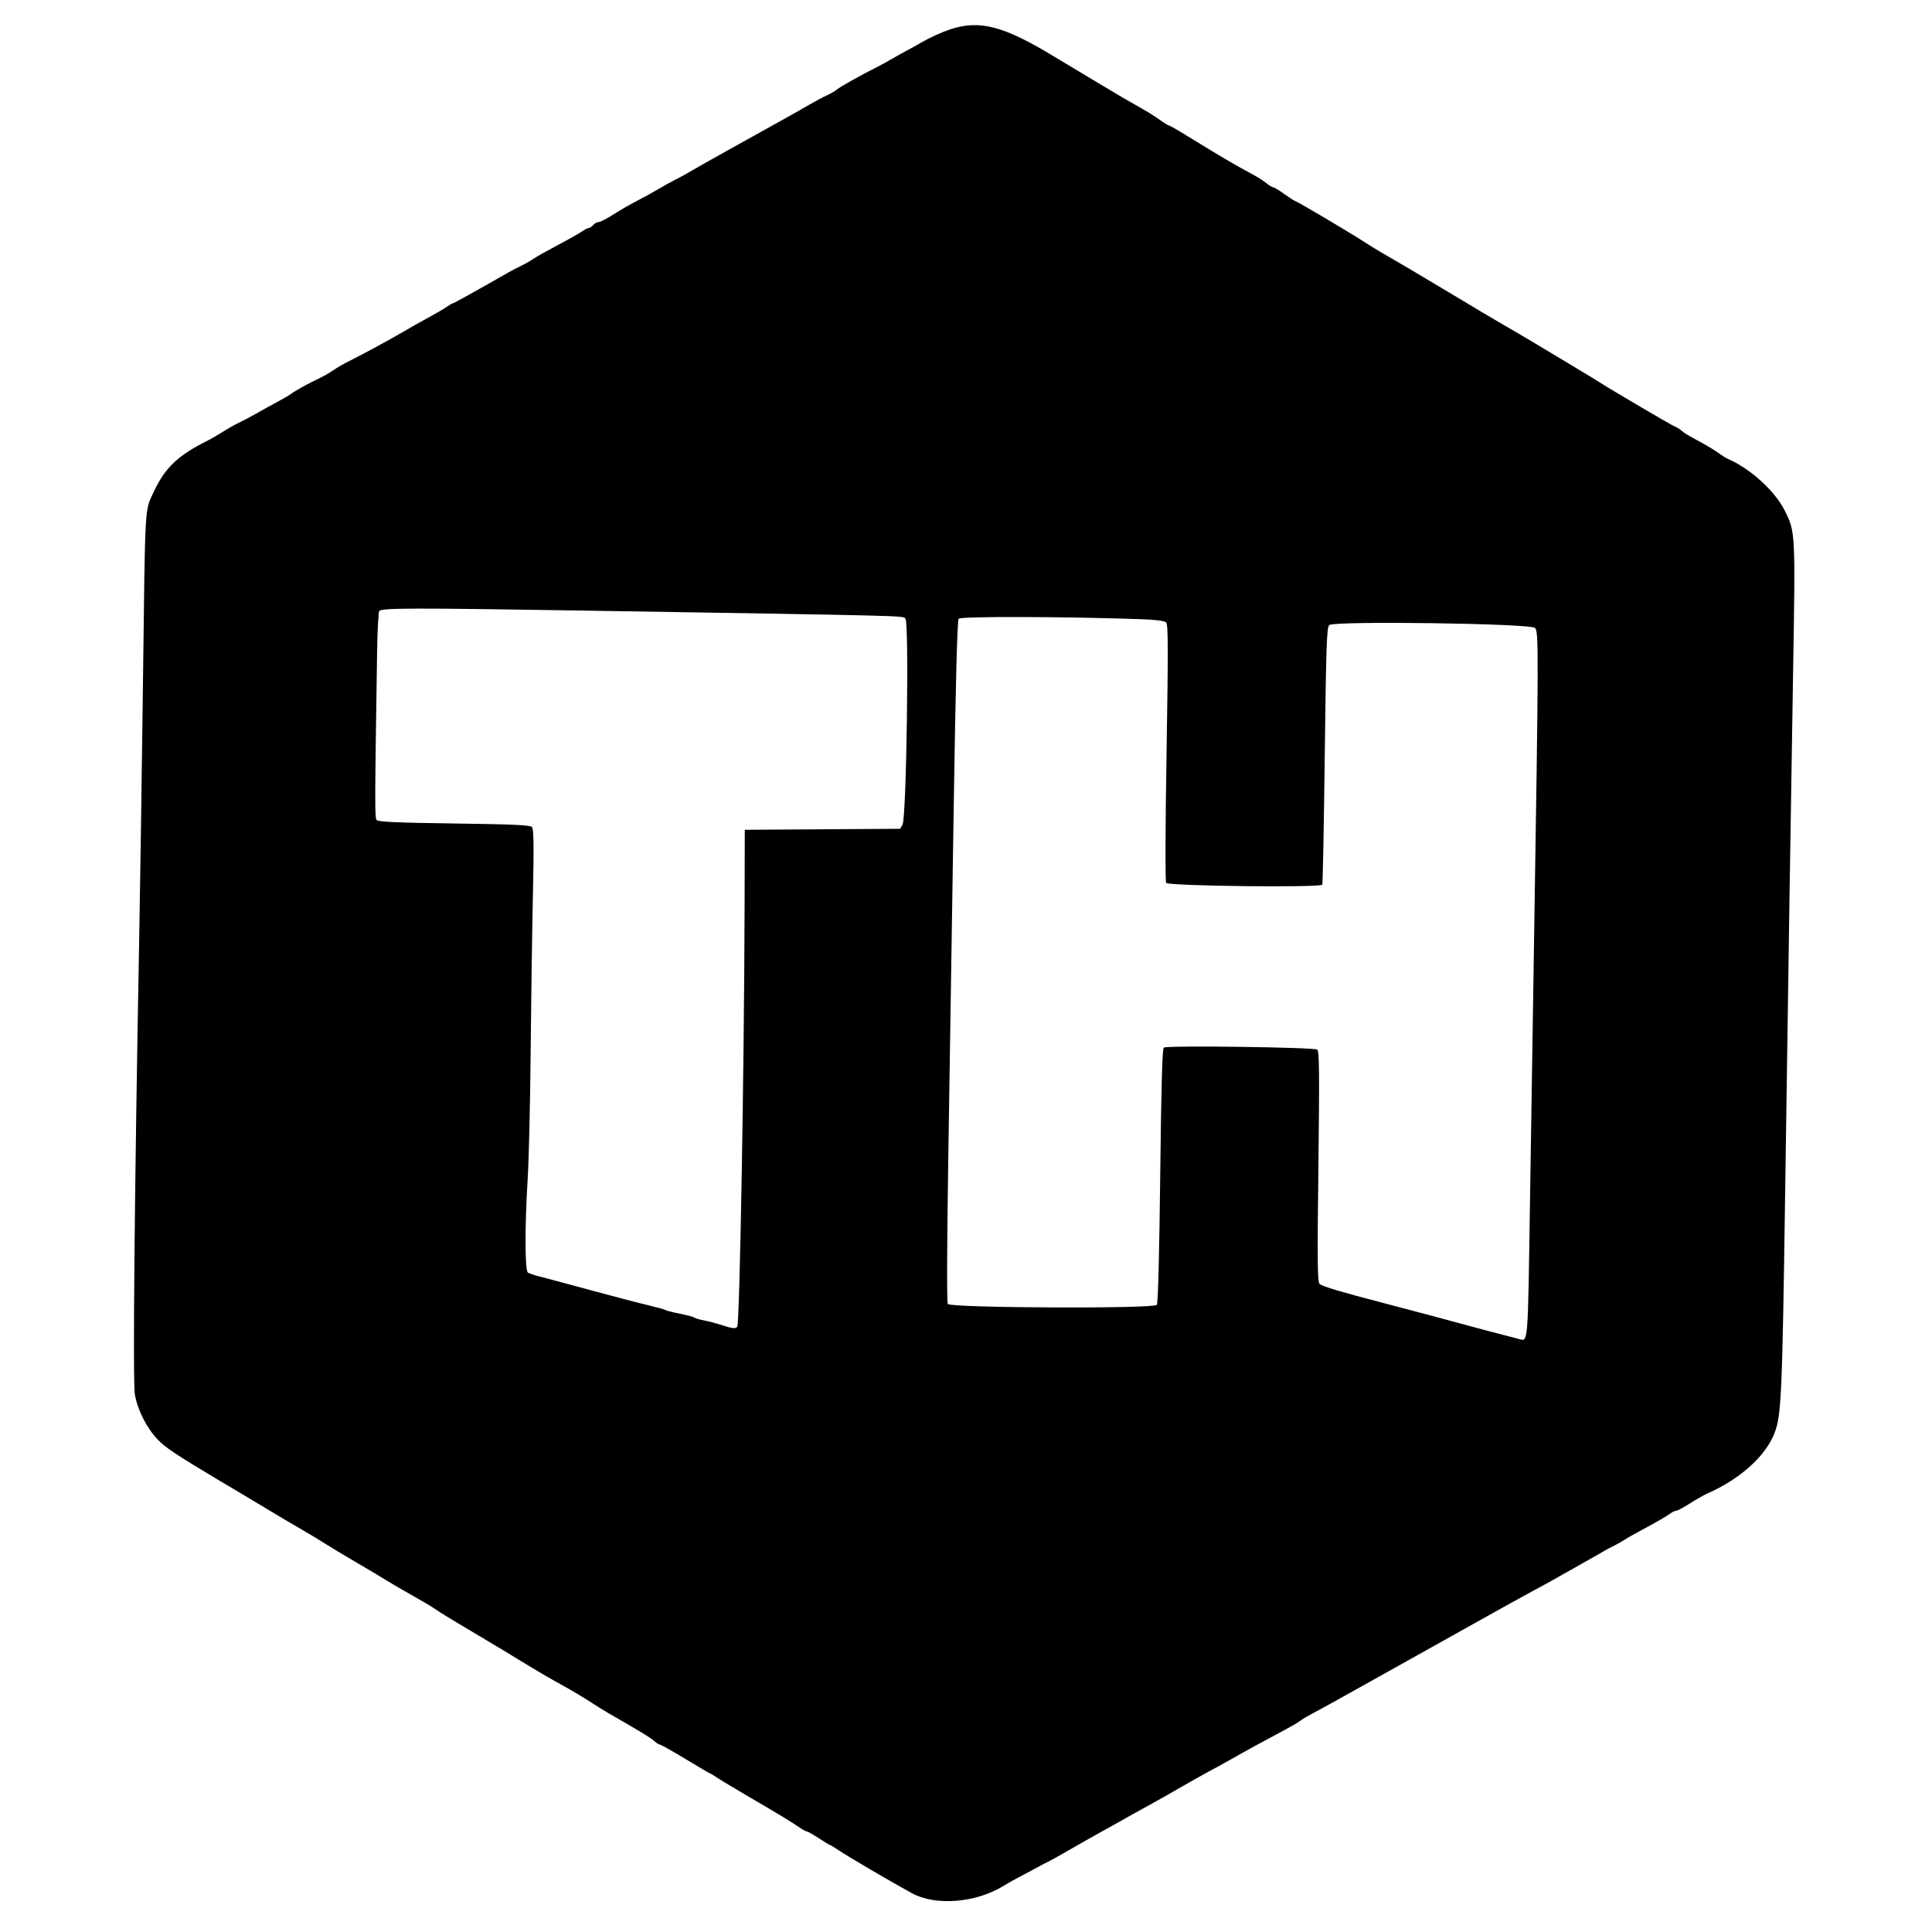 <svg id="svg" xmlns="http://www.w3.org/2000/svg" xmlns:xlink="http://www.w3.org/1999/xlink" width="400" height="400" viewBox="0, 0, 400,400"><g id="svgg"><path id="path0" d="M196.595 6.118 C 195.052 6.633,192.532 7.779,190.995 8.664 C 189.458 9.550,187.930 10.399,187.600 10.550 C 187.270 10.701,186.100 11.354,185.000 12.002 C 183.900 12.650,182.280 13.538,181.400 13.977 C 178.246 15.548,173.839 18.022,173.225 18.566 C 172.881 18.871,171.970 19.400,171.200 19.741 C 170.430 20.083,168.810 20.942,167.600 21.652 C 165.497 22.885,162.427 24.603,150.400 31.275 C 147.430 32.923,144.190 34.755,143.200 35.347 C 142.210 35.939,140.680 36.779,139.800 37.215 C 138.920 37.650,137.300 38.546,136.200 39.207 C 135.100 39.867,133.120 40.959,131.800 41.632 C 130.480 42.305,128.320 43.551,127.000 44.400 C 125.680 45.249,124.307 45.956,123.949 45.972 C 123.591 45.987,123.074 46.270,122.800 46.600 C 122.526 46.930,122.127 47.200,121.913 47.200 C 121.699 47.200,121.046 47.533,120.462 47.939 C 119.878 48.345,117.600 49.628,115.400 50.789 C 113.200 51.950,110.950 53.217,110.400 53.604 C 109.850 53.992,108.770 54.609,108.000 54.976 C 107.230 55.343,106.060 55.951,105.400 56.328 C 98.383 60.336,93.952 62.800,93.758 62.800 C 93.629 62.800,93.046 63.136,92.462 63.546 C 91.878 63.957,90.140 64.973,88.600 65.804 C 87.060 66.635,84.810 67.905,83.600 68.626 C 81.177 70.070,74.818 73.514,72.000 74.909 C 71.010 75.399,69.636 76.203,68.946 76.695 C 68.256 77.187,66.906 77.953,65.946 78.397 C 63.972 79.311,60.921 81.003,60.248 81.557 C 60.002 81.760,58.720 82.506,57.400 83.215 C 56.080 83.925,54.100 85.021,53.000 85.652 C 51.900 86.283,50.379 87.087,49.620 87.439 C 48.862 87.790,47.332 88.649,46.220 89.348 C 45.109 90.046,43.750 90.841,43.200 91.113 C 36.884 94.236,34.169 96.801,31.811 101.876 C 29.937 105.907,30.066 103.637,29.606 140.800 C 29.376 159.390,29.015 183.870,28.805 195.200 C 27.853 246.388,27.477 286.202,27.921 288.717 C 28.502 292.005,30.404 295.724,32.733 298.127 C 34.313 299.758,36.388 301.133,45.525 306.604 C 45.896 306.826,47.550 307.804,49.200 308.776 C 50.850 309.748,53.820 311.528,55.800 312.732 C 57.780 313.935,60.660 315.639,62.200 316.518 C 63.740 317.397,65.900 318.696,67.000 319.404 C 68.100 320.112,71.250 322.007,74.000 323.615 C 76.750 325.222,79.630 326.941,80.400 327.433 C 81.170 327.925,83.420 329.234,85.400 330.342 C 87.380 331.449,89.450 332.680,90.000 333.078 C 90.550 333.475,92.080 334.441,93.400 335.225 C 97.903 337.898,104.199 341.658,104.800 342.034 C 107.735 343.871,113.012 347.023,114.800 348.007 C 118.335 349.954,120.464 351.208,122.600 352.601 C 123.700 353.318,125.230 354.267,126.000 354.709 C 132.629 358.513,134.713 359.780,135.426 360.438 C 135.880 360.857,136.420 361.201,136.626 361.203 C 136.832 361.204,139.231 362.554,141.958 364.203 C 144.685 365.851,146.987 367.200,147.074 367.200 C 147.161 367.200,147.720 367.538,148.316 367.951 C 148.912 368.365,152.100 370.281,155.400 372.210 C 161.474 375.761,163.720 377.126,165.684 378.463 C 166.280 378.868,166.914 379.200,167.093 379.200 C 167.272 379.200,168.375 379.830,169.544 380.600 C 170.713 381.370,171.757 382.000,171.863 382.000 C 171.969 382.000,172.808 382.511,173.728 383.136 C 175.526 384.358,184.548 389.645,188.800 391.968 C 193.706 394.650,202.059 393.976,207.800 390.435 C 208.680 389.892,210.390 388.936,211.600 388.310 C 212.810 387.683,214.250 386.914,214.800 386.599 C 215.350 386.285,216.286 385.796,216.881 385.514 C 217.475 385.231,219.815 383.928,222.081 382.618 C 224.346 381.308,226.920 379.848,227.800 379.375 C 228.680 378.901,230.120 378.103,231.000 377.600 C 233.445 376.203,235.967 374.797,238.468 373.435 C 239.715 372.756,242.325 371.276,244.268 370.148 C 246.210 369.019,249.060 367.420,250.600 366.594 C 252.140 365.768,254.120 364.679,255.000 364.174 C 257.639 362.660,262.060 360.241,266.362 357.958 C 267.552 357.327,268.812 356.578,269.162 356.293 C 269.513 356.008,270.610 355.350,271.600 354.831 C 272.590 354.313,274.930 353.032,276.800 351.986 C 278.670 350.940,282.540 348.783,285.400 347.193 C 288.260 345.602,295.910 341.328,302.400 337.693 C 308.890 334.058,315.190 330.558,316.400 329.913 C 319.457 328.285,322.347 326.691,324.000 325.721 C 324.770 325.269,326.750 324.150,328.400 323.234 C 330.050 322.318,331.670 321.394,332.000 321.182 C 332.330 320.969,333.230 320.487,334.000 320.111 C 334.770 319.734,335.850 319.126,336.400 318.759 C 336.950 318.393,339.020 317.231,341.000 316.178 C 342.980 315.126,345.029 313.935,345.554 313.532 C 346.079 313.129,346.726 312.800,346.992 312.800 C 347.258 312.800,348.539 312.122,349.838 311.293 C 351.137 310.464,352.740 309.549,353.400 309.259 C 360.274 306.239,365.619 301.421,367.435 296.608 C 368.807 292.970,368.999 288.627,369.579 248.200 C 370.281 199.288,370.763 167.618,371.241 139.180 C 371.727 110.190,371.725 110.140,369.506 105.698 C 367.466 101.613,362.313 96.957,357.600 94.939 C 357.270 94.797,356.460 94.284,355.800 93.797 C 355.140 93.310,353.646 92.392,352.479 91.756 C 349.080 89.903,348.842 89.760,348.103 89.125 C 347.716 88.793,347.076 88.406,346.680 88.266 C 346.089 88.056,333.268 80.522,331.200 79.169 C 330.458 78.684,329.887 78.338,321.863 73.513 C 318.309 71.376,314.590 69.164,313.600 68.599 C 310.703 66.945,304.136 63.050,297.800 59.228 C 294.320 57.129,288.749 53.846,285.544 52.006 C 284.963 51.673,283.433 50.721,282.144 49.890 C 278.980 47.853,268.404 41.600,268.122 41.600 C 267.997 41.600,267.019 40.970,265.947 40.200 C 264.875 39.430,263.843 38.800,263.653 38.800 C 263.463 38.800,262.811 38.409,262.203 37.931 C 261.595 37.453,260.536 36.759,259.849 36.389 C 257.702 35.232,255.051 33.743,253.740 32.956 C 253.046 32.540,251.696 31.734,250.740 31.164 C 249.783 30.594,247.502 29.199,245.671 28.064 C 243.839 26.929,242.210 26.000,242.049 26.000 C 241.889 26.000,241.047 25.485,240.179 24.855 C 239.310 24.225,237.700 23.204,236.600 22.585 C 233.591 20.891,230.848 19.291,228.400 17.799 C 227.190 17.061,224.940 15.712,223.400 14.800 C 221.860 13.888,219.610 12.540,218.400 11.804 C 207.742 5.323,202.819 4.040,196.595 6.118 M120.400 126.410 C 189.519 127.524,186.828 127.456,187.462 128.090 C 188.244 128.873,187.679 169.199,186.864 170.695 L 186.377 171.591 170.288 171.695 L 154.200 171.800 154.157 188.400 C 154.069 221.818,153.147 274.167,152.635 274.708 C 152.248 275.118,151.677 275.063,149.689 274.428 C 148.332 273.995,146.542 273.518,145.711 273.368 C 144.880 273.218,144.020 272.966,143.800 272.808 C 143.580 272.649,142.230 272.286,140.800 272.000 C 139.370 271.714,138.020 271.373,137.800 271.240 C 137.580 271.108,136.140 270.699,134.600 270.331 C 133.060 269.963,130.405 269.288,128.700 268.831 C 126.995 268.374,124.295 267.654,122.700 267.231 C 121.105 266.808,118.360 266.067,116.600 265.585 C 114.840 265.102,112.590 264.503,111.600 264.254 C 110.610 264.004,109.575 263.654,109.300 263.476 C 108.660 263.062,108.639 253.804,109.255 244.000 C 109.497 240.150,109.769 228.630,109.859 218.400 C 109.949 208.170,110.158 193.500,110.323 185.800 C 110.551 175.229,110.509 171.666,110.151 171.253 C 109.773 170.816,106.561 170.665,94.039 170.494 C 82.126 170.332,78.299 170.161,77.979 169.775 C 77.579 169.292,77.586 166.676,78.079 134.800 C 78.146 130.510,78.346 126.775,78.524 126.500 C 78.935 125.865,85.646 125.851,120.400 126.410 M236.167 128.195 C 239.345 128.307,241.105 128.536,241.446 128.881 C 241.859 129.301,241.874 134.467,241.521 155.922 C 241.264 171.528,241.231 182.589,241.442 182.796 C 242.111 183.452,273.550 183.807,273.767 183.160 C 273.871 182.852,274.100 170.771,274.278 156.314 C 274.557 133.502,274.681 129.947,275.214 129.414 C 276.113 128.515,316.680 129.070,317.796 129.996 C 318.581 130.648,318.570 134.211,317.593 195.800 C 317.387 208.780,317.020 232.360,316.778 248.200 C 316.303 279.325,316.434 277.724,314.400 277.201 C 309.866 276.036,304.736 274.683,303.000 274.194 C 301.900 273.885,299.650 273.274,298.000 272.837 C 296.350 272.401,293.650 271.683,292.000 271.243 C 290.350 270.803,287.920 270.162,286.600 269.818 C 277.686 267.499,273.898 266.373,273.238 265.848 C 272.762 265.468,272.720 261.792,272.961 241.567 C 273.191 222.180,273.147 217.656,272.722 217.311 C 272.121 216.822,241.679 216.419,240.955 216.890 C 240.640 217.095,240.422 224.845,240.213 243.290 C 240.029 259.472,239.763 269.688,239.514 270.157 C 239.075 270.982,197.090 270.812,196.234 269.982 C 196.012 269.768,196.054 257.662,196.339 239.314 C 196.599 222.641,197.089 190.915,197.430 168.812 C 197.856 141.157,198.185 128.459,198.486 128.096 C 198.907 127.589,220.605 127.646,236.167 128.195 " stroke="none" fill="#000000" fill-rule="evenodd"></path></g></svg>